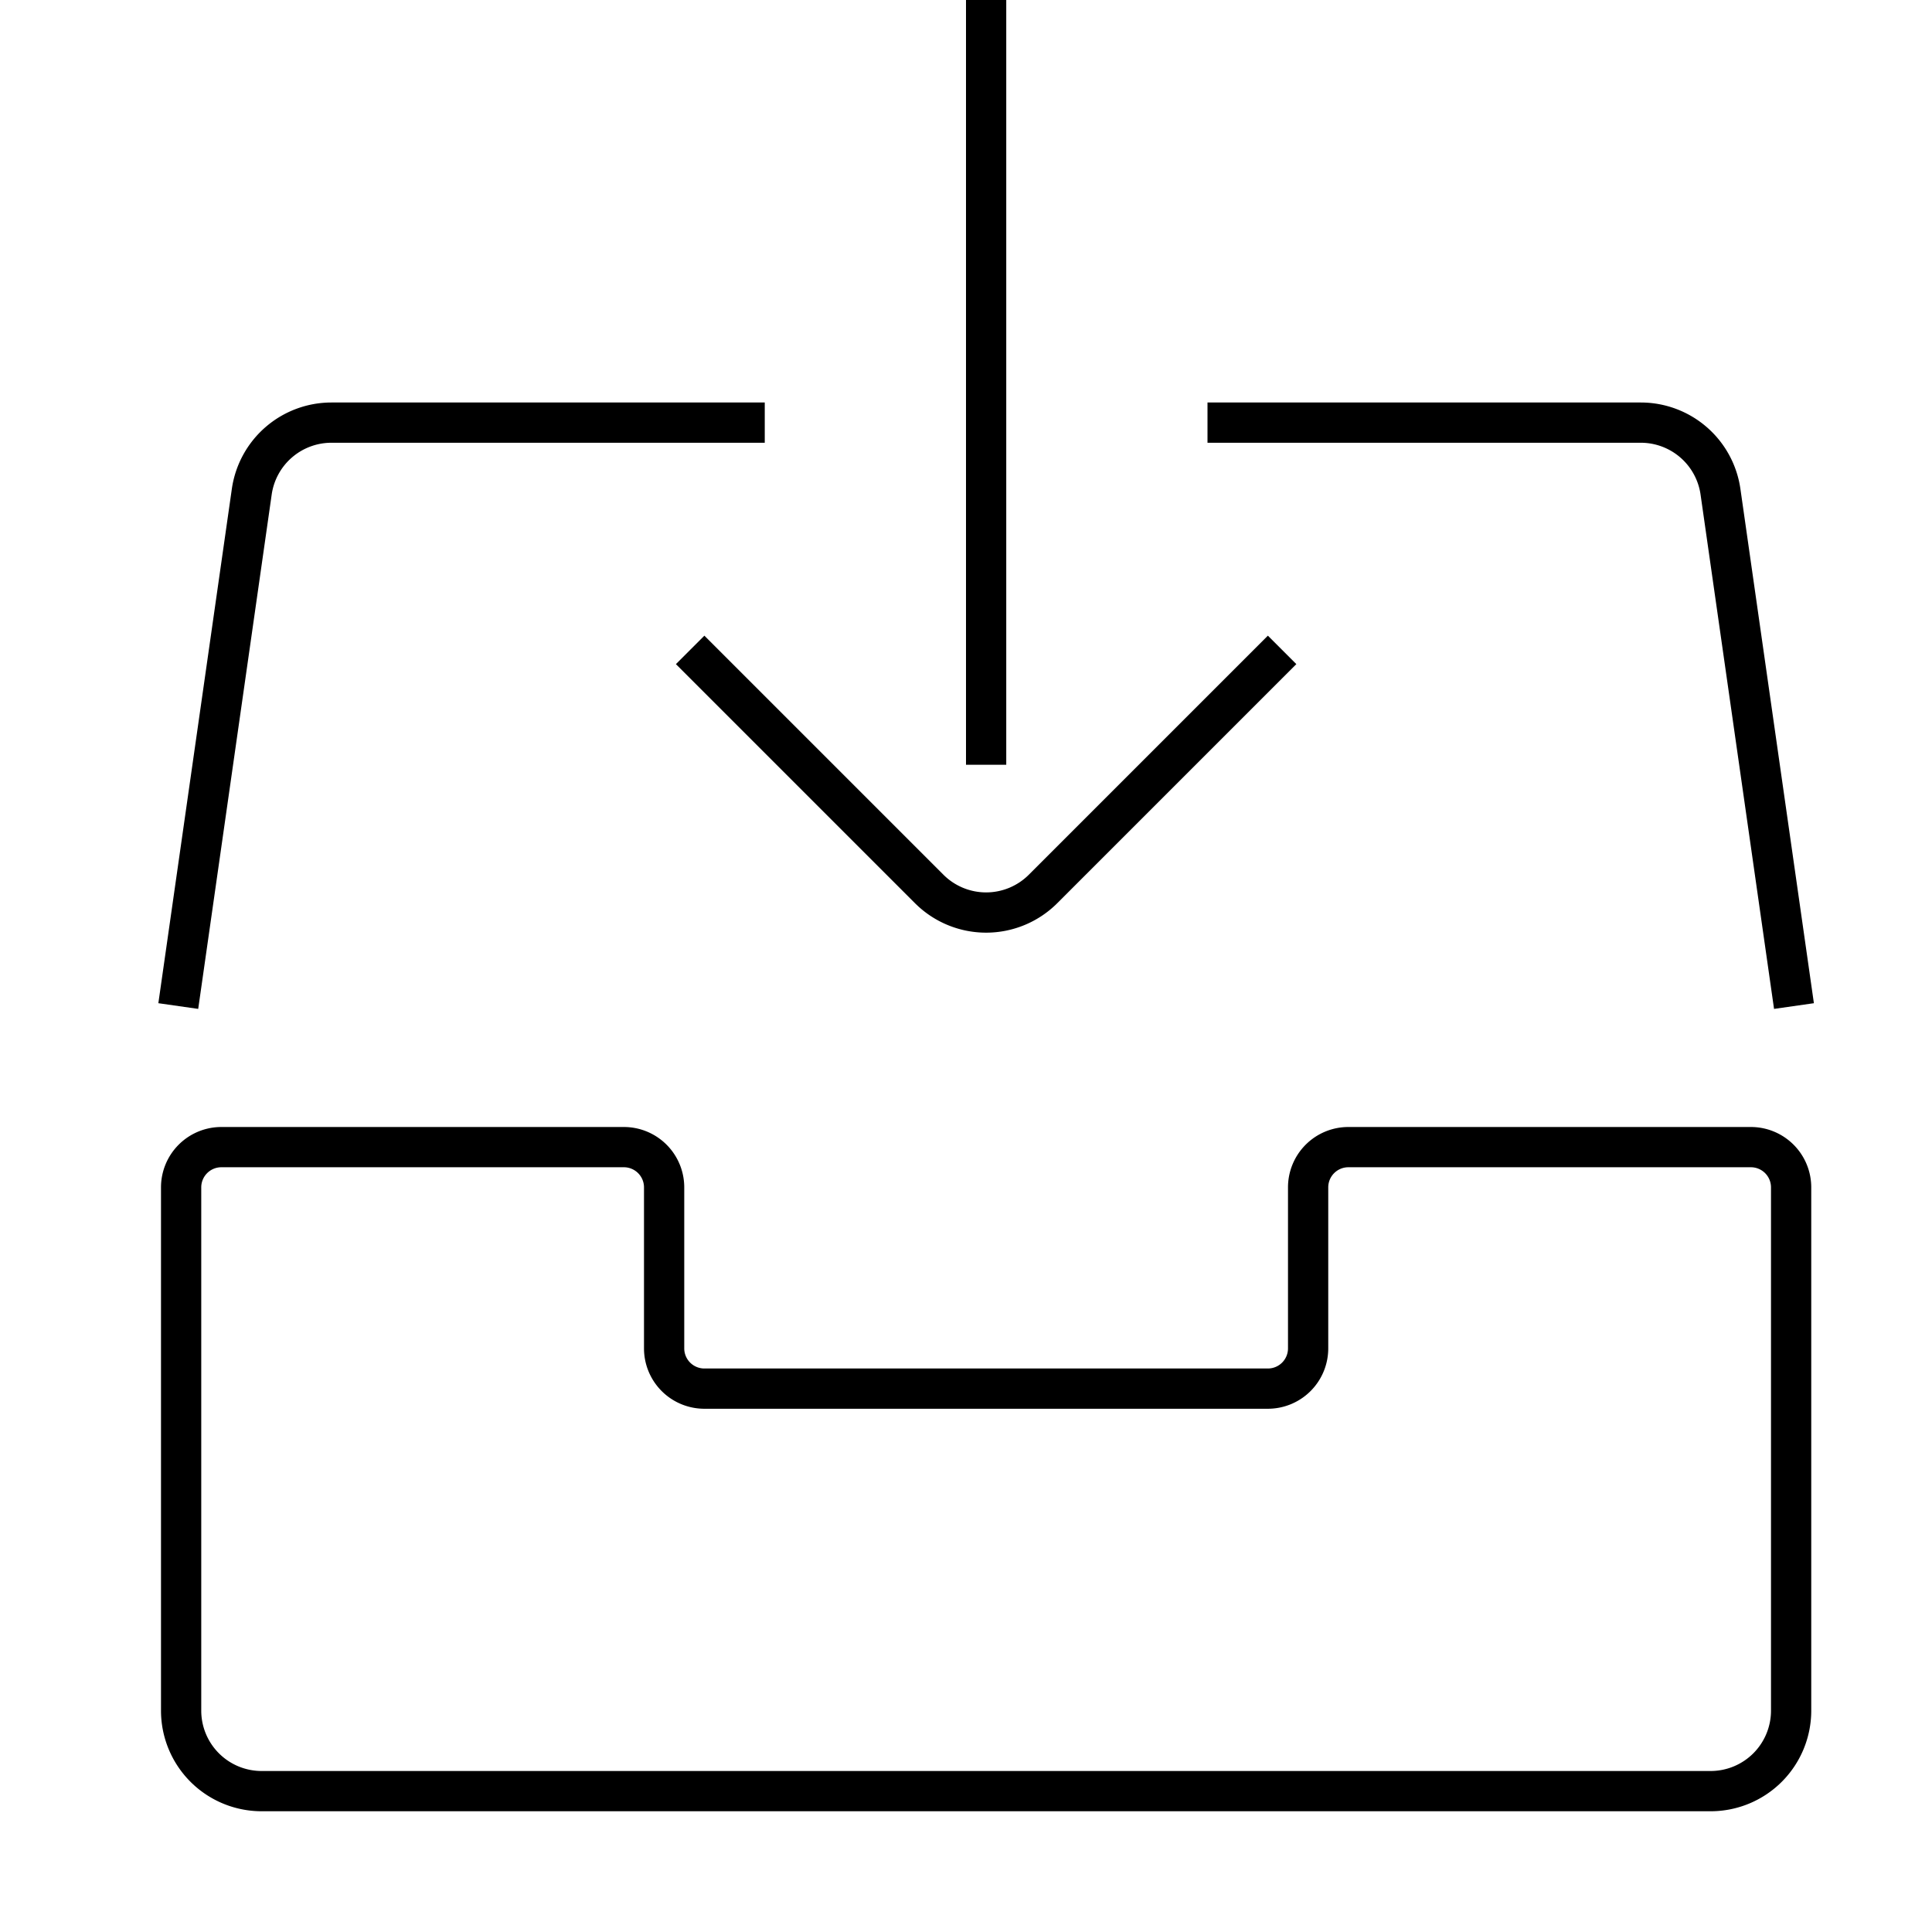 <svg id="target" xmlns="http://www.w3.org/2000/svg" viewBox="0 0 48 48"><title>unicons-interface-48px-inbox</title><path d="M30.5,10.5H40.765a2,2,0,0,1,1.98,1.717L44.5,24.5" fill="none" stroke="currentColor" stroke-linecap="square" stroke-linejoin="round"/><path d="M4.5,24.5,6.255,12.217A2,2,0,0,1,8.235,10.5H18.5" fill="none" stroke="currentColor" stroke-linecap="square" stroke-linejoin="round"/><path d="M42.5,44.5H6.5a2,2,0,0,1-2-2v-13a1,1,0,0,1,1-1h10a1,1,0,0,1,1,1v4a1,1,0,0,0,1,1h14a1,1,0,0,0,1-1v-4a1,1,0,0,1,1-1h10a1,1,0,0,1,1,1v13A2,2,0,0,1,42.5,44.5Z" fill="none" stroke="currentColor" stroke-linecap="square" stroke-linejoin="round"/><line x1="24.5" y1="18.5" x2="24.5" y2="0.5" fill="none" stroke="currentColor" stroke-linecap="square" stroke-linejoin="round"/><path d="M31.5,16.5l-5.586,5.586a2,2,0,0,1-2.828,0L17.5,16.5" fill="none" stroke="currentColor" stroke-linecap="square" stroke-linejoin="round"/></svg>